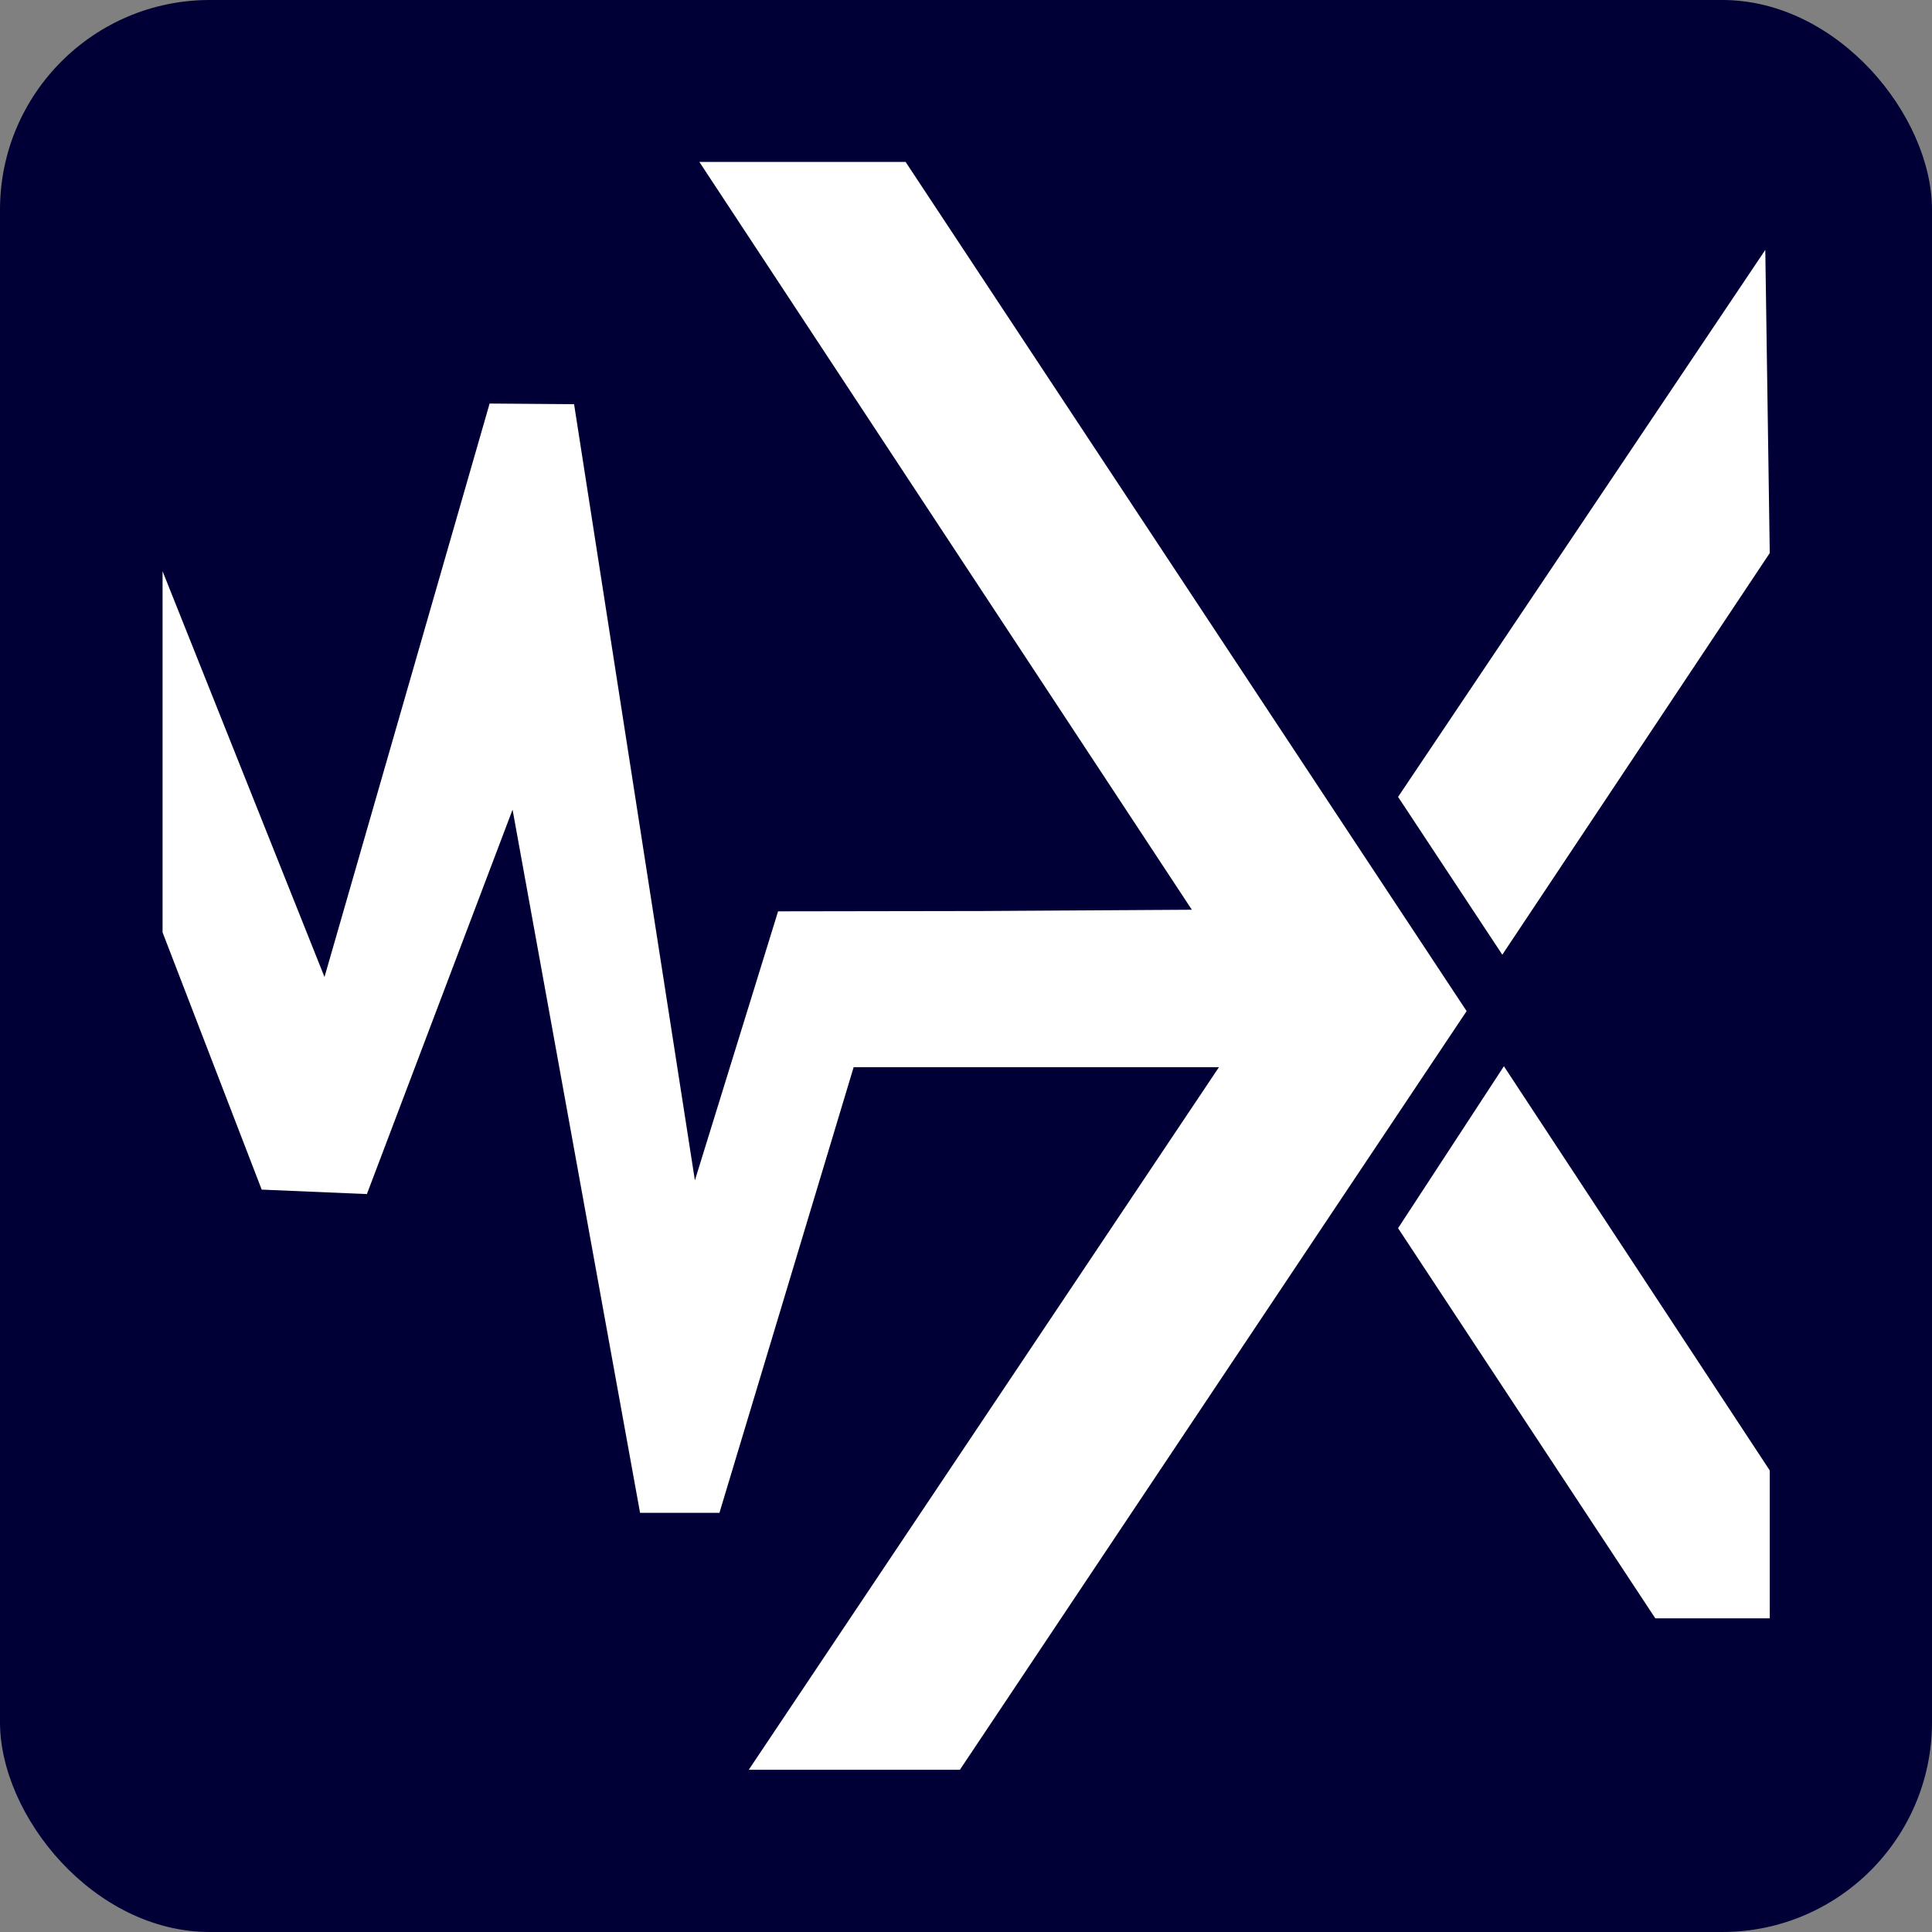 <?xml version="1.0" encoding="UTF-8"?>
<!DOCTYPE svg PUBLIC "-//W3C//DTD SVG 1.1//EN" "http://www.w3.org/Graphics/SVG/1.1/DTD/svg11.dtd">
<!-- Creator: CorelDRAW -->
<svg xmlns="http://www.w3.org/2000/svg" xml:space="preserve" width="32.236mm" height="32.236mm" version="1.1" style="shape-rendering:geometricPrecision; text-rendering:geometricPrecision; image-rendering:optimizeQuality; fill-rule:evenodd; clip-rule:evenodd"
viewBox="0 0 60.61 60.61"
 xmlns:xlink="http://www.w3.org/1999/xlink"
 xmlns:xodm="http://www.corel.com/coreldraw/odm/2003">
 <rect x="0" y="0" width="60.61" height="60.61" fill="#808080" stroke="none"/>
 <defs>
  <style type="text/css">
   <![CDATA[
    .fil0 {fill:#000037;fill-rule:nonzero}
    .fil1 {fill:white;fill-rule:nonzero}
   ]]>
  </style>
 </defs>
 <g id="Capa_x0020_1">
  <rect class="fil0" width="60.61" height="60.61" rx="6.58" ry="6.58"/>
  <path class="fil1" d="M55.52 46.13l0 4.64 -3.59 0 -8.07 -12.24 3.32 -5.08 8.34 12.68zm0 -28.78l-0.14 -9.51 -11.52 17.16 3.27 4.95 8.39 -12.6zm-25.4 38.17l-6.63 0 14.75 -22.04 -3.97 0 -2.53 0 -4.96 0 -4.21 13.98 -2.49 0 -4 -22.06 -4.57 12.06 -3.3 -0.14 -3.11 -8.07 0 -11.33 5.08 12.73 5.18 -17.99 2.65 0.02 3.79 24.35 2.61 -8.44 6.43 -0.01 6.55 -0.04 -15.45 -23.46 6.47 0 17.6 26.64 -15.89 23.79z"/>
 </g>
</svg>
